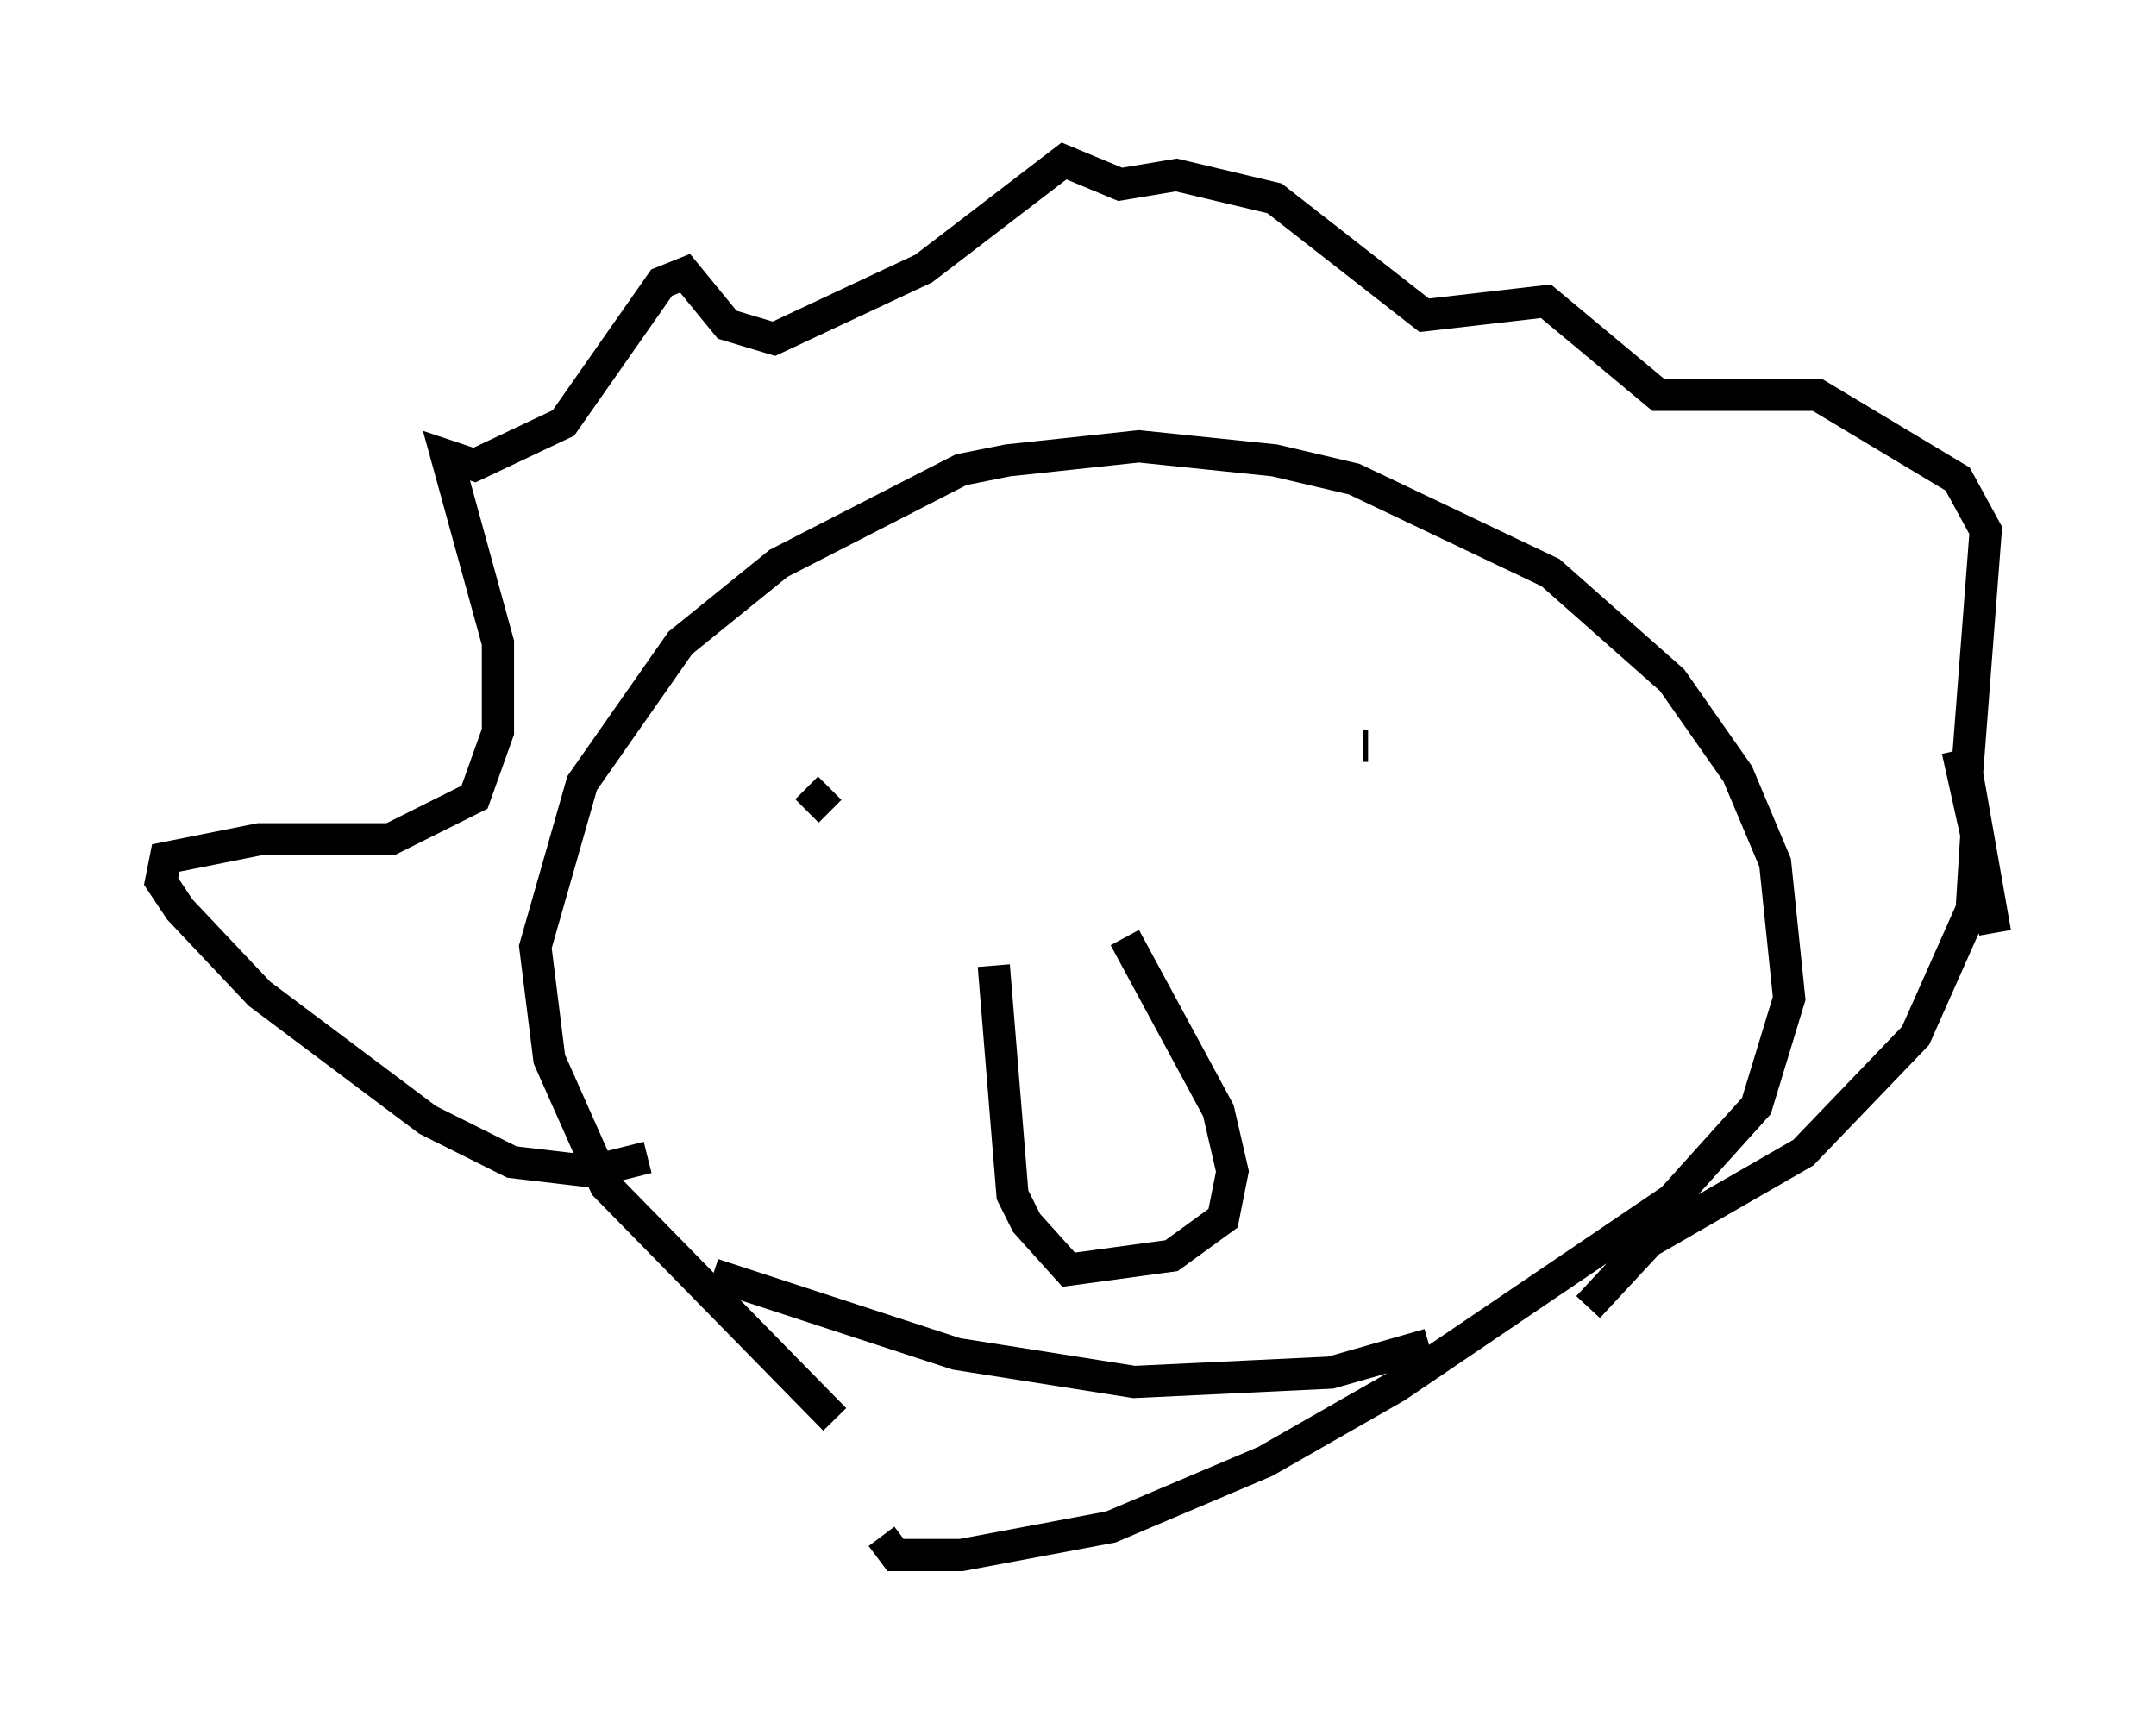 <?xml version="1.0" encoding="utf-8" ?>
<svg baseProfile="full" height="53.285" version="1.1" width="66.938" xmlns="http://www.w3.org/2000/svg" xmlns:ev="http://www.w3.org/2001/xml-events" xmlns:xlink="http://www.w3.org/1999/xlink"><defs /><rect fill="white" height="53.285" width="66.938" x="0" y="0" /><path d="M30.564, 47.123 m-4.648, -3.05 l-7.117, -7.263 -1.743, -3.922 l-0.436, -3.486 1.453, -5.084 l3.05, -4.358 3.05, -2.469 l5.665, -2.905 1.453, -0.291 l4.067, -0.436 4.212, 0.436 l2.469, 0.581 6.101, 2.905 l3.777, 3.341 2.034, 2.905 l1.162, 2.76 0.436, 4.212 l-1.017, 3.341 -2.615, 2.905 l-8.57, 5.81 -4.067, 2.324 l-4.793, 2.034 -4.648, 0.872 l-2.034, 0.0 -0.436, -0.581 m-2.324, -23.24 l0.726, 0.726 m16.559, -2.034 l0.145, 0.0 m-11.62, 6.827 l0.581, 7.117 0.436, 0.872 l1.307, 1.453 3.196, -0.436 l1.598, -1.162 0.291, -1.453 l-0.436, -1.888 -2.905, -5.374 m-12.782, 10.458 l7.553, 2.469 5.52, 0.872 l6.101, -0.291 3.05, -0.872 m-24.257, -5.81 l-1.743, 0.436 -2.469, -0.291 l-2.615, -1.307 -5.229, -3.922 l-2.469, -2.615 -0.581, -0.872 l0.145, -0.726 2.905, -0.581 l4.067, 0.0 2.615, -1.307 l0.726, -2.034 0.0, -2.76 l-1.598, -5.81 0.872, 0.291 l2.76, -1.307 3.05, -4.358 l0.726, -0.291 1.307, 1.598 l1.453, 0.436 4.648, -2.179 l4.358, -3.341 1.743, 0.726 l1.743, -0.291 3.05, 0.726 l4.648, 3.631 3.777, -0.436 l3.486, 2.905 4.939, 0.0 l4.358, 2.615 0.872, 1.598 l-0.581, 7.553 0.872, 4.939 m-1.162, -5.665 l0.581, 2.615 -0.145, 2.324 l-1.743, 3.922 -3.486, 3.631 l-4.793, 2.76 -1.888, 2.034 " fill="none" stroke="black" stroke-width="1" /></svg>